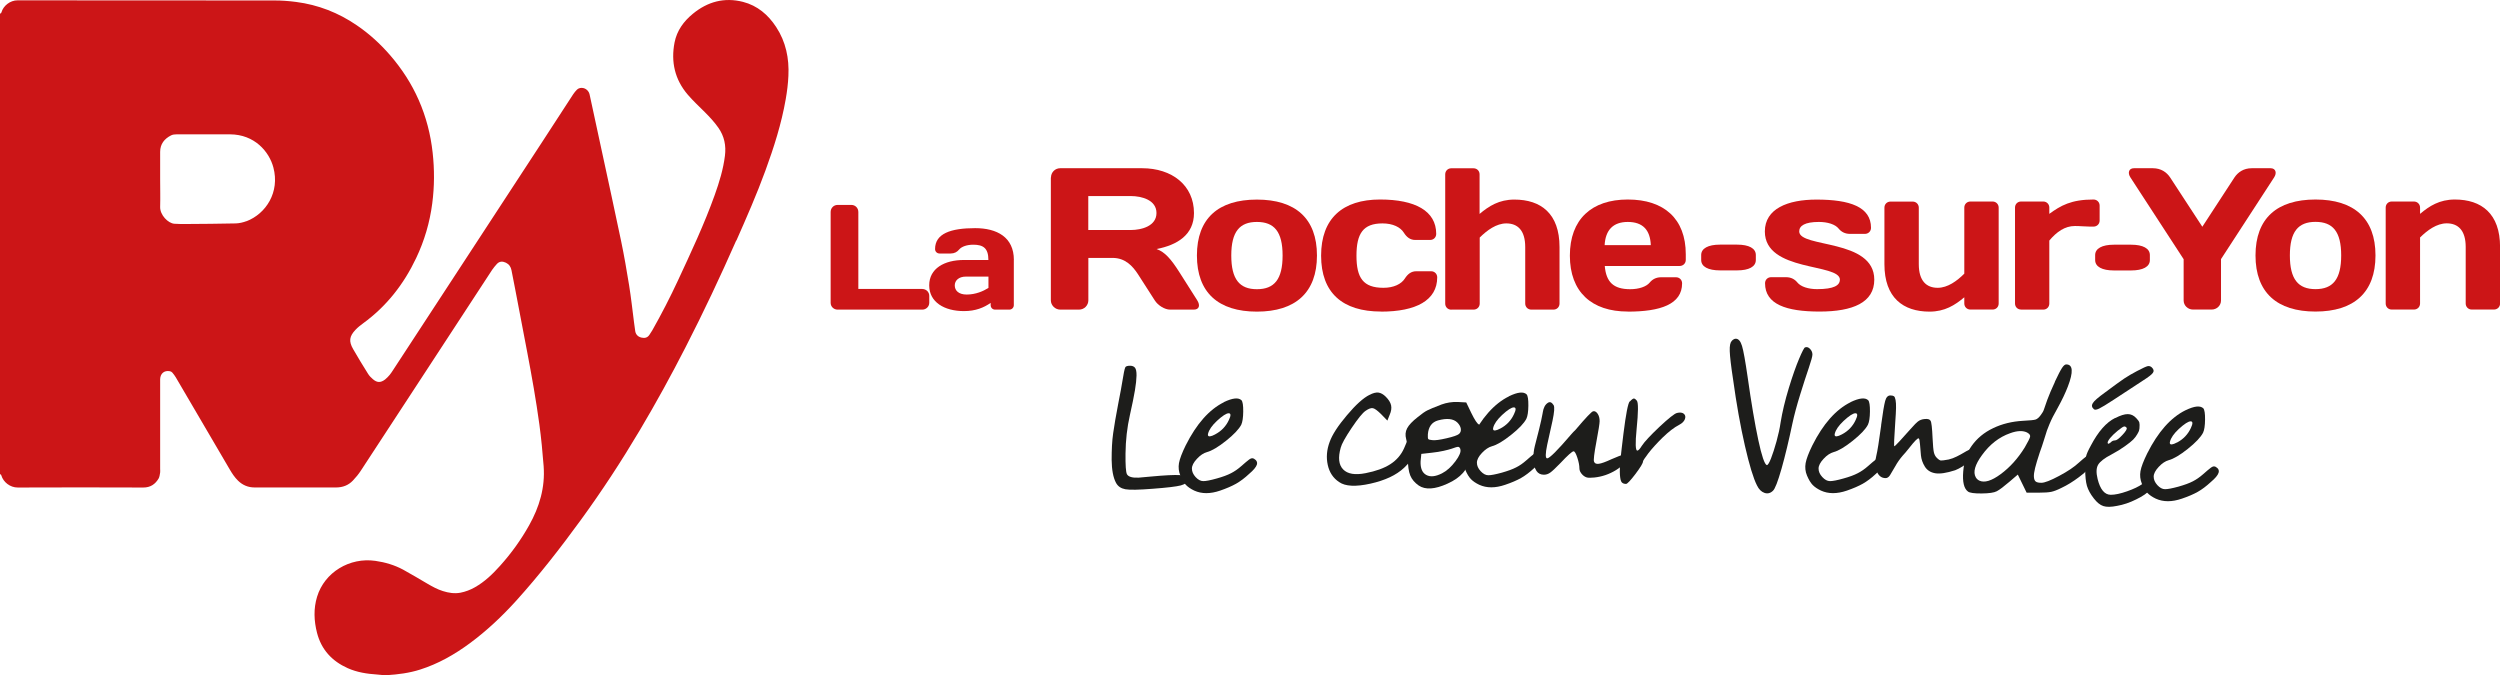 <?xml version="1.0" encoding="UTF-8"?>
<svg id="Calque_2" data-name="Calque 2" xmlns="http://www.w3.org/2000/svg" viewBox="0 0 374.65 101.2">
  <defs>
    <style>
      .cls-1 {
        fill: #cc1517;
      }

      .cls-2 {
        fill: #1d1d1b;
      }
    </style>
  </defs>
  <g id="Layer_1" data-name="Layer 1">
    <g>
      <path class="cls-1" d="M110.35,36.06c1.53-3.46,3.05-6.92,4.35-10.48,1.28-3.5,2.41-7.04,3.05-10.72,.2-1.15,.35-2.32,.4-3.49,.13-2.62-.38-5.11-1.84-7.33-1.2-1.83-2.8-3.2-4.97-3.76-2.8-.71-5.29-.03-7.5,1.78-1.38,1.13-2.4,2.52-2.75,4.3-.57,2.92,.04,5.57,1.99,7.84,.78,.91,1.67,1.73,2.52,2.58,.74,.74,1.45,1.5,2.06,2.37,.89,1.27,1.17,2.67,.98,4.19-.25,2.03-.85,3.97-1.53,5.88-1.57,4.39-3.56,8.61-5.52,12.83-1.18,2.54-2.46,5.02-3.84,7.46-.13,.23-.28,.45-.43,.67-.29,.44-.72,.53-1.2,.41-.5-.12-.83-.44-.92-.95-.07-.43-.12-.87-.18-1.3-.24-1.86-.44-3.72-.74-5.58-.36-2.22-.74-4.44-1.2-6.64-.94-4.5-1.92-8.99-2.89-13.48-.58-2.69-1.16-5.38-1.74-8.06-.03-.17-.07-.34-.11-.5-.18-.62-.78-1.01-1.41-.89-.16,.03-.33,.12-.45,.23-.22,.22-.42,.46-.59,.72-1.55,2.37-3.08,4.75-4.63,7.12-4.37,6.69-8.74,13.38-13.11,20.06-3.09,4.74-6.19,9.48-9.29,14.21-.15,.22-.29,.45-.46,.65-.21,.25-.44,.49-.69,.69-.66,.5-1.19,.5-1.82-.04-.27-.23-.53-.49-.72-.79-.77-1.23-1.53-2.47-2.25-3.73-.67-1.16-.57-1.91,.35-2.88,.34-.36,.74-.68,1.14-.97,3.52-2.56,6.11-5.88,7.96-9.79,1.24-2.61,2.04-5.34,2.41-8.2,.33-2.52,.34-5.05,.06-7.58-.3-2.74-.98-5.38-2.09-7.9-1.08-2.46-2.52-4.67-4.27-6.7-1.48-1.71-3.14-3.23-5.01-4.5-2.76-1.89-5.79-3.07-9.1-3.5-1.07-.14-2.15-.22-3.22-.22-12.84-.02-25.68,0-38.52-.02C1.51,.05,.5,.87,.22,1.84c-.04,.12-.07,.2-.22,.18V71.08c.14-.02,.18,.07,.21,.19,.28,.95,1.28,1.8,2.46,1.79,6.27-.03,12.54-.02,18.81,0,1.06,0,1.78-.49,2.29-1.35,.15-.26,.17-.59,.23-.9,.03-.17,0-.34,0-.52v-13.04c0-.14,0-.28,0-.42,.02-.86,.62-1.36,1.46-1.2,.13,.02,.27,.1,.36,.2,.19,.22,.37,.46,.52,.71,2.69,4.58,5.37,9.17,8.06,13.76,.36,.62,.75,1.22,1.27,1.73,.7,.68,1.52,1.02,2.49,1.02,4.07,0,8.13,0,12.2,0,.99,0,1.85-.32,2.53-1.04,.44-.46,.85-.96,1.2-1.5,3-4.56,5.98-9.13,8.96-13.7,3.57-5.46,7.13-10.92,10.7-16.37,.2-.31,.46-.59,.7-.87,.41-.46,.91-.42,1.37-.2,.47,.23,.73,.61,.83,1.12,.17,.92,.36,1.84,.54,2.76,.61,3.19,1.22,6.38,1.83,9.58,.68,3.58,1.32,7.16,1.81,10.77,.28,2.08,.48,4.16,.64,6.25,.24,3.21-.63,6.12-2.18,8.88-1.22,2.18-2.67,4.19-4.34,6.05-1.12,1.25-2.32,2.41-3.8,3.24-.67,.38-1.38,.65-2.14,.8-.9,.17-1.77,.03-2.63-.24-.83-.26-1.58-.67-2.33-1.11-1.22-.71-2.42-1.44-3.65-2.11-1.29-.69-2.68-1.1-4.14-1.31-3.87-.56-7.63,1.72-8.74,5.37-.55,1.8-.47,3.62-.01,5.42,.65,2.52,2.25,4.24,4.6,5.29,1.39,.62,2.87,.85,4.38,.95,.5,.03,1,.13,1.49,.1,1.68-.11,3.36-.32,4.98-.84,2.71-.86,5.15-2.25,7.43-3.93,2.55-1.88,4.85-4.05,6.97-6.39,3.46-3.83,6.63-7.91,9.67-12.08,3.17-4.35,6.11-8.85,8.86-13.48,2.42-4.07,4.7-8.23,6.86-12.45,2.69-5.24,5.2-10.57,7.58-15.97Zm-73.41-2.92c-.5,.19-1.06,.32-1.59,.34-2.53,.06-5.06,.07-7.59,.09-.54,0-1.09,0-1.64-.04-.93-.07-2.15-1.31-2.12-2.52,.04-1.39,0-2.78,0-4.17s0-2.72,0-4.08c0-1.19,.64-1.96,1.63-2.47,.25-.13,.57-.16,.86-.16,2.66-.01,5.32-.01,7.97,0,3.69,.01,5.88,2.59,6.51,4.97,.98,3.68-1.09,6.93-4.05,8.06Z"/>
      <g>
        <g>
          <path class="cls-1" d="M138.22,43.3h-9.59v-11.53c0-.59-.45-1.06-1.04-1.06h-2.07c-.59,0-1.04,.47-1.04,1.06v13.62c0,.56,.47,1.01,1.04,1.01h12.7c.56,0,1.04-.45,1.04-1.03v-1.03c0-.58-.47-1.03-1.04-1.03Z"/>
          <path class="cls-1" d="M151.94,38.96c0-3.43-2.55-4.77-5.8-4.77-3.66,0-6.01,.81-6.01,3.13,0,.38,.29,.67,.68,.67h1.65c.56,0,.97-.23,1.26-.58,.38-.47,1.22-.74,2.14-.74,1.51,0,2.26,.54,2.26,2.29h-3.66c-2.95,0-5.21,1.28-5.21,3.8s2.26,3.86,5.21,3.86c1.74,0,2.98-.52,4-1.23v.34c0,.38,.29,.67,.67,.67h2.12c.38,0,.68-.29,.68-.67v-6.76Zm-3.81,4.19c-.79,.49-1.92,.99-3.27,.99-1.17,0-1.78-.58-1.78-1.37,0-.74,.61-1.32,1.67-1.32h3.38v1.7Z"/>
          <path class="cls-1" d="M157.48,26.6v18.41c0,.75,.65,1.39,1.41,1.39h2.81c.79,0,1.4-.64,1.4-1.39v-6.36h3.63c1.92,0,3.02,1.25,3.79,2.42l2.53,3.94c.49,.78,1.52,1.39,2.29,1.39h3.56c.79,0,1.01-.6,.52-1.39l-2.71-4.27c-1.22-1.91-2.13-2.97-3.38-3.42,3.08-.6,5.6-2.12,5.6-5.39,0-4.18-3.32-6.72-7.77-6.72h-12.28c-.76,0-1.38,.61-1.38,1.39Zm5.61,2.78h6.35c1.7,0,3.87,.61,3.87,2.54s-2.17,2.55-3.87,2.55h-6.35v-5.09Z"/>
          <path class="cls-1" d="M188.36,46.7c5.76,0,9-2.85,9-8.41s-3.23-8.38-9-8.38-8.99,2.81-8.99,8.38,3.23,8.41,8.99,8.41Zm0-13.44c2.59,0,3.85,1.45,3.85,5.03s-1.25,5.05-3.85,5.05-3.84-1.48-3.84-5.05,1.25-5.03,3.84-5.03Z"/>
          <path class="cls-1" d="M206.96,46.7c5.25,0,8.42-1.69,8.42-5.14,0-.51-.39-.91-.91-.91h-2.23c-.76,0-1.28,.42-1.71,1.09-.52,.82-1.65,1.39-3.2,1.39-3.05,0-4.05-1.48-4.05-4.81s1-4.84,3.9-4.84c1.56,0,2.69,.57,3.2,1.39,.42,.67,.95,1.09,1.71,1.09h2.23c.52,0,.91-.39,.91-.91,0-3.45-3.17-5.15-8.41-5.15-5.61,0-8.84,2.84-8.84,8.41s3.2,8.38,8.99,8.38Z"/>
          <path class="cls-1" d="M217.51,46.4h3.32c.52,0,.92-.39,.92-.91v-9.89c1.1-1.09,2.5-2.12,3.99-2.12,1.68,0,2.83,1.03,2.83,3.54v8.47c0,.52,.4,.91,.91,.91h3.32c.52,0,.91-.39,.91-.91v-8.47c0-5.02-2.8-7.11-6.77-7.11-2.28,0-3.81,.97-5.21,2.15v-5.93c0-.52-.39-.91-.92-.91h-3.32c-.51,0-.91,.39-.91,.91v19.37c0,.52,.4,.91,.91,.91Z"/>
          <path class="cls-1" d="M243.94,46.7c4.88,0,8.14-1.09,8.14-4.24,0-.52-.4-.91-.92-.91h-2.22c-.76,0-1.31,.31-1.71,.79-.51,.63-1.64,1-2.93,1-2.5,0-3.6-1.06-3.81-3.48h11.22c.52,0,.92-.39,.92-.91v-.85c0-5.32-3.26-8.2-8.69-8.2s-8.68,2.97-8.68,8.41,3.26,8.38,8.68,8.38Zm0-13.44c2.26,0,3.36,1.21,3.45,3.48h-6.92c.12-2.27,1.28-3.48,3.47-3.48Z"/>
          <path class="cls-1" d="M275.72,41.91c0,.85-.86,1.42-3.41,1.42-1.31,0-2.44-.36-2.96-1-.39-.48-.94-.79-1.7-.79h-2.23c-.52,0-.91,.39-.91,.91,0,3.15,3.17,4.24,8.17,4.24s8.2-1.36,8.2-4.78c0-6.17-11.25-4.72-11.25-7.23,0-.85,.85-1.42,2.95-1.42,1.31,0,2.45,.36,2.96,1,.39,.48,.95,.79,1.7,.79h2.23c.52,0,.92-.39,.92-.91,0-3.14-3.17-4.23-8.17-4.23-4.3,0-7.74,1.36-7.74,4.78,0,6.11,11.25,4.72,11.25,7.23Z"/>
          <path class="cls-1" d="M289.16,46.7c2.28,0,3.81-.97,5.21-2.15v.93c0,.52,.4,.91,.92,.91h3.32c.52,0,.91-.39,.91-.91v-14.37c0-.51-.4-.91-.91-.91h-3.32c-.52,0-.92,.39-.92,.91v9.9c-1.09,1.09-2.49,2.12-3.99,2.12-1.68,0-2.83-1.03-2.83-3.54v-8.47c0-.51-.4-.91-.91-.91h-3.33c-.52,0-.91,.39-.91,.91v8.47c0,5.03,2.81,7.11,6.77,7.11Z"/>
          <path class="cls-1" d="M302.88,46.4h3.32c.52,0,.91-.39,.91-.91v-9.44c1.1-1.3,2.32-2.18,3.84-2.18,.8,0,1.58,.09,2.29,.09h.49c.52,0,.92-.39,.92-.91v-2.24c0-.51-.4-.91-.92-.91-3.35,0-4.91,.91-6.62,2.15v-.94c0-.51-.39-.91-.91-.91h-3.32c-.52,0-.91,.39-.91,.91v14.37c0,.52,.39,.91,.91,.91Z"/>
          <path class="cls-1" d="M257.76,40.52h2.56c1.79,0,2.81-.56,2.81-1.56v-.74c0-1-1.02-1.56-2.81-1.56h-2.56c-1.79,0-2.82,.57-2.82,1.56v.74c0,1,1.03,1.56,2.82,1.56Z"/>
          <path class="cls-1" d="M313.98,38.23v.74c0,1,1.03,1.56,2.82,1.56h2.56c1.79,0,2.82-.56,2.82-1.56v-.74c0-1-1.03-1.56-2.82-1.56h-2.56c-1.79,0-2.82,.57-2.82,1.56Z"/>
          <path class="cls-1" d="M327.24,38.83v6.2c0,.76,.64,1.36,1.4,1.36h2.8c.77,0,1.4-.6,1.4-1.36v-6.2l7.95-12.23c.46-.69,.25-1.39-.52-1.39h-2.83c-1.22,0-2.07,.61-2.59,1.39l-4.81,7.38-4.82-7.38c-.52-.79-1.38-1.39-2.59-1.39h-2.84c-.77,0-.98,.7-.52,1.39l7.96,12.23Z"/>
          <path class="cls-1" d="M347,29.9c-5.76,0-8.99,2.81-8.99,8.38s3.23,8.41,8.99,8.41,8.99-2.85,8.99-8.41-3.23-8.38-8.99-8.38Zm0,13.43c-2.59,0-3.84-1.48-3.84-5.05s1.25-5.03,3.84-5.03,3.85,1.45,3.85,5.03-1.26,5.05-3.85,5.05Z"/>
          <path class="cls-1" d="M367.88,29.9c-2.29,0-3.81,.97-5.21,2.15v-.94c0-.51-.4-.91-.92-.91h-3.32c-.52,0-.91,.39-.91,.91v14.37c0,.52,.39,.91,.91,.91h3.32c.52,0,.92-.39,.92-.91v-9.89c1.1-1.09,2.5-2.12,4-2.12,1.68,0,2.84,1.03,2.84,3.54v8.47c0,.52,.4,.91,.91,.91h3.32c.52,0,.92-.39,.92-.91v-8.47c0-5.02-2.81-7.11-6.77-7.11Z"/>
        </g>
        <g>
          <path class="cls-2" d="M168.63,55.05c.09-.17,.34-.24,.73-.24,.32,0,.57,.1,.73,.3,.16,.2,.24,.59,.23,1.17-.01,.58-.09,1.32-.24,2.22-.15,.9-.4,2.13-.75,3.69-.42,1.86-.64,3.78-.66,5.77-.02,1.74,.05,2.77,.21,3.1,.21,.39,.8,.57,1.77,.52,.25-.02,.88-.08,1.88-.17,2.06-.19,3.49-.26,4.28-.21,.53,.05,.86,.1,.97,.17,.12,.07,.17,.23,.17,.49,0,.42-.34,.71-1.01,.89-.67,.17-2.08,.34-4.24,.5-2.04,.16-3.39,.19-4.05,.07-.66-.12-1.13-.44-1.41-.97-.42-.79-.63-1.93-.65-3.44,0-1.5,.06-2.84,.23-4,.16-1.16,.42-2.63,.76-4.42,.35-1.78,.53-2.79,.56-3.02,.23-1.44,.39-2.23,.49-2.4"/>
          <path class="cls-2" d="M182.11,65.09c.93-.49,1.61-1.2,2.05-2.15,.33-.67,.31-1.01-.03-1.01s-.94,.38-1.77,1.15c-.74,.7-1.18,1.33-1.32,1.91-.09,.39,.11,.5,.63,.31,.12-.05,.27-.11,.45-.21m1.29-4.83c1.3-.62,2.18-.72,2.64-.28,.18,.21,.27,.77,.26,1.69-.01,.92-.11,1.57-.29,1.97-.35,.67-1.11,1.48-2.29,2.42-1.18,.94-2.14,1.5-2.85,1.69-.51,.14-1.01,.47-1.51,1.01-.5,.54-.75,1.02-.75,1.46s.18,.86,.55,1.27c.37,.4,.75,.61,1.15,.61,.42,0,1.08-.13,2-.39,.91-.25,1.64-.52,2.17-.8,.51-.26,1.02-.61,1.53-1.06,.51-.45,.9-.78,1.18-.99,.28-.21,.52-.24,.73-.11,.39,.23,.53,.53,.42,.89-.12,.36-.5,.82-1.15,1.37-.67,.63-1.33,1.12-1.96,1.48-.64,.36-1.43,.7-2.38,1.03-1.48,.51-2.78,.51-3.89,0-.53-.25-.95-.54-1.25-.85-.3-.31-.58-.78-.83-1.39-.25-.61-.32-1.24-.21-1.88,.12-.64,.45-1.52,1.01-2.66,1.62-3.22,3.53-5.38,5.74-6.47"/>
          <path class="cls-2" d="M205.24,59.18c.51-.28,.95-.39,1.32-.35,.37,.05,.74,.25,1.11,.62,.44,.44,.71,.87,.8,1.29,.09,.42,.02,.89-.21,1.42l-.35,.87-.94-.97c-.54-.53-.94-.83-1.22-.89-.28-.06-.65,.08-1.11,.4-.44,.3-1.14,1.16-2.09,2.57-.95,1.42-1.49,2.4-1.63,2.95-.42,1.49-.3,2.57,.36,3.25,.66,.69,1.78,.88,3.36,.57,1.55-.3,2.79-.75,3.72-1.35,.93-.6,1.61-1.39,2.05-2.37l.56-1.32,.45,.56c.84,1.05,.5,2.27-1.01,3.68-1.16,1.09-2.84,1.88-5.04,2.37-2.2,.49-3.77,.41-4.69-.24-.88-.58-1.45-1.43-1.7-2.55-.25-1.12-.16-2.28,.28-3.46,.39-1.09,1.25-2.42,2.59-4,1.33-1.58,2.46-2.6,3.39-3.06"/>
          <path class="cls-2" d="M218.4,63.32c-.6-.58-1.56-.68-2.89-.32-.93,.26-1.44,.95-1.53,2.09-.02,.37,0,.6,.05,.69,.06,.09,.26,.15,.61,.18,.42,.05,1.13-.04,2.14-.28,1.01-.23,1.63-.45,1.86-.64,.23-.2,.32-.45,.28-.78-.05-.33-.22-.64-.52-.94m.45,3.96c-.07-.16-.15-.26-.23-.3-.08-.03-.22-.02-.42,.04-.2,.06-.42,.13-.68,.23-.26,.09-.65,.19-1.18,.31-.53,.12-1.11,.21-1.74,.28l-1.6,.18-.11,1.11c-.04,1.02,.23,1.7,.84,2.04,.6,.34,1.39,.26,2.36-.23,.72-.37,1.39-.97,2.02-1.81,.62-.83,.87-1.45,.73-1.84m-2.82-6.67c.77-.28,1.58-.41,2.43-.38l1.28,.07,.77,1.6c.51,1.04,.89,1.61,1.13,1.7,.24,.09,.06,2.2-.28,2.57-.34,.37-.65,1.12-.95,2.26-.23,1-.62,1.81-1.17,2.44-.55,.62-1.32,1.16-2.31,1.6-1.88,.86-3.32,.95-4.31,.28-.6-.42-1.03-.92-1.27-1.51-.24-.59-.36-1.46-.36-2.63,0-1.3-.08-2.24-.25-2.82-.16-.58-.12-1.12,.14-1.61,.26-.5,.79-1.06,1.6-1.69,.6-.49,1.07-.82,1.41-.99,.34-.18,1.05-.47,2.14-.89"/>
          <path class="cls-2" d="M224.84,64.22c.93-.49,1.61-1.2,2.05-2.16,.33-.67,.31-1.01-.03-1.01s-.94,.38-1.77,1.15c-.74,.7-1.18,1.33-1.32,1.91-.09,.39,.12,.5,.63,.31,.12-.04,.27-.11,.45-.21m1.29-4.83c1.3-.63,2.18-.72,2.64-.28,.18,.21,.27,.77,.26,1.69-.01,.92-.11,1.57-.3,1.97-.35,.67-1.11,1.48-2.3,2.42-1.18,.94-2.13,1.5-2.85,1.69-.51,.14-1.01,.48-1.51,1.01-.5,.53-.75,1.02-.75,1.46s.18,.86,.56,1.27c.37,.4,.75,.61,1.15,.61,.42,0,1.08-.13,2-.38,.91-.26,1.64-.52,2.17-.8,.51-.25,1.02-.61,1.53-1.06,.51-.45,.9-.78,1.18-.99,.28-.21,.52-.24,.73-.1,.39,.23,.53,.53,.41,.89-.11,.36-.5,.82-1.15,1.37-.67,.62-1.33,1.12-1.96,1.48-.64,.36-1.43,.7-2.38,1.02-1.48,.51-2.78,.51-3.89,0-.53-.25-.95-.54-1.25-.85-.3-.31-.58-.77-.84-1.39-.26-.61-.32-1.24-.21-1.88,.12-.64,.45-1.52,1.01-2.66,1.62-3.22,3.53-5.38,5.74-6.47"/>
          <path class="cls-2" d="M231.19,61.83c.11-.72,.37-1.21,.77-1.46,.3-.21,.59-.09,.87,.35,.16,.28,.1,1.05-.17,2.33l-.8,3.62c-.28,1.34-.28,2.02,0,2.02,.35,0,1.55-1.2,3.62-3.62,.18-.21,.39-.43,.63-.66,1.53-1.81,2.41-2.73,2.64-2.78,.25-.05,.48,.08,.68,.38,.2,.3,.29,.67,.29,1.11,0,.33-.16,1.36-.49,3.11-.33,1.75-.44,2.73-.35,2.94,.09,.28,.34,.39,.73,.33,.39-.05,1.02-.28,1.88-.68,.49-.21,.86-.36,1.13-.47,.27-.1,.49-.17,.66-.18,.17-.01,.28,.02,.33,.09,.05,.07,.07,.2,.07,.38,0,.58-.5,1.18-1.51,1.81-1.01,.62-2.09,.99-3.25,1.11-.51,.05-.87,.05-1.08,0s-.43-.17-.66-.38c-.32-.32-.49-.65-.49-.97,0-.44-.1-.98-.31-1.62-.21-.64-.4-.96-.56-.96-.21,0-.87,.59-1.98,1.77-.72,.75-1.23,1.22-1.53,1.43-.3,.21-.61,.31-.94,.31-.49,0-.86-.19-1.11-.56-.3-.47-.46-1.04-.47-1.74-.01-.7,.06-1.36,.22-2,.16-.64,.37-1.46,.63-2.47,.25-1.01,.44-1.86,.56-2.55"/>
          <path class="cls-2" d="M244.26,60.16c.25-.28,.45-.42,.57-.44,.13-.01,.28,.1,.47,.33,.23,.28,.22,1.7-.04,4.28-.21,2.11-.17,3.18,.1,3.2,.16,0,.39-.24,.69-.73,.39-.6,1.28-1.55,2.64-2.84,1.37-1.28,2.24-1.97,2.61-2.07,.46-.12,.81-.07,1.04,.12,.23,.2,.28,.46,.16,.8-.13,.34-.41,.62-.85,.85-.76,.39-1.59,1.04-2.49,1.91-.89,.88-1.61,1.67-2.14,2.36-.53,.7-.8,1.11-.8,1.22,0,.26-.38,.88-1.13,1.88-.75,.99-1.23,1.49-1.41,1.49-.3,0-.52-.09-.66-.26-.14-.17-.22-.55-.26-1.13-.04-.58,0-1.33,.08-2.26,.09-.92,.25-2.22,.45-3.89,.37-2.94,.68-4.56,.94-4.83"/>
          <path class="cls-2" d="M259.54,51.06c.21-.2,.4-.3,.58-.3,.41,0,.72,.36,.94,1.09,.22,.72,.49,2.25,.83,4.58,.56,3.97,1.1,7.14,1.61,9.52,.51,2.38,.94,3.63,1.27,3.75,.15,.02,.36-.31,.63-.99,.27-.68,.54-1.54,.83-2.57,.28-1.03,.49-1.97,.61-2.83,.26-1.59,.67-3.31,1.23-5.15,.56-1.84,1.08-3.3,1.54-4.39,.46-1.09,.76-1.66,.89-1.71,.26-.1,.51-.03,.75,.22,.24,.25,.36,.53,.36,.85,0,.27-.18,.93-.54,1.99-.36,1.05-.79,2.38-1.29,3.99-.5,1.61-.89,3.06-1.17,4.36-.54,2.57-1.08,4.83-1.63,6.77-.55,1.93-.98,3.04-1.29,3.31-.38,.37-.81,.47-1.27,.31-.46-.16-.84-.53-1.12-1.12-.54-1.05-1.14-3.04-1.81-5.95-.67-2.92-1.26-6.23-1.77-9.93-.31-2.01-.47-3.42-.5-4.24-.03-.82,.08-1.33,.31-1.52"/>
          <path class="cls-2" d="M276.04,65.09c.93-.49,1.61-1.2,2.05-2.15,.32-.67,.31-1.01-.04-1.01s-.94,.38-1.77,1.15c-.74,.7-1.18,1.33-1.32,1.91-.09,.39,.12,.5,.63,.31,.12-.05,.27-.11,.45-.21m1.29-4.83c1.3-.62,2.18-.72,2.64-.28,.18,.21,.27,.77,.26,1.69-.01,.92-.11,1.57-.3,1.97-.34,.67-1.11,1.48-2.29,2.42-1.18,.94-2.13,1.5-2.85,1.69-.51,.14-1.01,.47-1.51,1.01-.5,.54-.75,1.02-.75,1.46s.18,.86,.56,1.27c.37,.4,.75,.61,1.15,.61,.42,0,1.09-.13,2-.39,.92-.25,1.64-.52,2.17-.8,.51-.26,1.02-.61,1.53-1.06,.51-.45,.9-.78,1.18-.99,.28-.21,.52-.24,.73-.11,.4,.23,.53,.53,.42,.89-.12,.36-.5,.82-1.15,1.37-.67,.63-1.33,1.12-1.96,1.48-.64,.36-1.43,.7-2.38,1.03-1.48,.51-2.78,.51-3.89,0-.53-.25-.95-.54-1.25-.85-.3-.31-.58-.78-.84-1.39s-.32-1.24-.21-1.88c.12-.64,.45-1.52,1.01-2.66,1.62-3.22,3.53-5.38,5.74-6.47"/>
          <path class="cls-2" d="M281.9,63.74c.25-1.88,.46-3.1,.61-3.65,.15-.56,.41-.83,.78-.83,.23,0,.41,.04,.52,.11,.12,.07,.2,.26,.26,.57,.06,.31,.08,.71,.07,1.2-.01,.49-.05,1.22-.12,2.19-.16,2.32-.21,3.5-.14,3.54,.02,.05,.29-.21,.8-.76,.51-.56,1.05-1.16,1.63-1.81,.58-.65,.94-1.02,1.08-1.11,.28-.23,.64-.37,1.08-.4,.44-.04,.72,.05,.84,.26,.14,.18,.24,1.08,.31,2.68,.05,1.02,.11,1.7,.19,2.05,.08,.35,.23,.62,.44,.83,.26,.26,.46,.39,.62,.4,.16,.01,.55-.04,1.15-.15,.4-.09,.8-.24,1.22-.45,.42-.21,.77-.4,1.05-.57,.28-.17,.54-.32,.8-.43,.25-.12,.46-.14,.63-.07,.16,.07,.29,.26,.38,.56,.09,.23-.22,.65-.96,1.25-.73,.6-1.44,1.04-2.14,1.32-1.3,.42-2.29,.57-2.99,.45-.7-.12-1.21-.45-1.55-.99-.34-.55-.53-1.11-.59-1.69-.05-.58-.11-1.14-.14-1.67-.04-.54-.1-.82-.19-.87-.07-.05-.22,.05-.45,.28-.23,.23-.55,.61-.96,1.13-.41,.52-.74,.91-.99,1.17-.42,.49-.8,1.02-1.13,1.62-.34,.59-.6,1.03-.78,1.32-.19,.29-.41,.43-.66,.43-.6,0-1.04-.34-1.32-1.01-.28-.67-.3-1.45-.07-2.33,.17-.67,.41-2.19,.73-4.55"/>
          <path class="cls-2" d="M303.85,64.85c-.65-.35-1.52-.33-2.61,.07-1.65,.58-3.05,1.67-4.21,3.27-1.07,1.46-1.38,2.57-.94,3.34,.12,.21,.29,.37,.52,.49,.77,.37,1.84,.05,3.22-.97,1.38-1.02,2.58-2.35,3.6-4,.49-.84,.75-1.37,.8-1.6,.04-.23-.08-.43-.39-.59m4.1-7.65c.49-1.04,.85-1.74,1.08-2.08,.23-.35,.44-.52,.62-.52,1.02,0,1.1,1.11,.24,3.34-.35,.91-.84,1.95-1.49,3.13-.32,.58-.57,1.04-.75,1.38-.17,.34-.35,.71-.52,1.13-.17,.42-.3,.73-.37,.94-.07,.21-.21,.67-.43,1.37-.22,.71-.43,1.34-.64,1.9-.33,.99-.56,1.77-.7,2.33-.14,.56-.2,1.01-.18,1.35,.03,.35,.12,.58,.3,.7,.17,.12,.45,.17,.82,.17,.49,0,1.37-.34,2.66-1.03,1.28-.68,2.28-1.35,2.97-2,.88-.79,1.41-1.18,1.57-1.18,.23,0,.36,.21,.4,.64,.04,.43-.04,.8-.22,1.09-.3,.44-.89,.99-1.77,1.65-.88,.66-1.74,1.19-2.57,1.58-.65,.33-1.18,.53-1.58,.61-.41,.08-1,.12-1.79,.12h-1.88l-1.32-2.71-1.25,1.07c-.84,.72-1.47,1.2-1.91,1.43-.4,.21-1.15,.32-2.26,.33-1.11,.01-1.8-.09-2.05-.29-.6-.44-.84-1.44-.71-3.01,.13-1.57,.55-2.85,1.27-3.84,.79-1.11,1.85-2,3.2-2.64,1.34-.65,2.85-1.02,4.52-1.11,1-.05,1.62-.11,1.86-.19,.24-.08,.5-.3,.78-.68,.23-.3,.39-.58,.47-.84,.08-.25,.25-.73,.5-1.44,.26-.71,.64-1.6,1.15-2.7"/>
          <path class="cls-2" d="M318.7,64.12c-.09-.14-.21-.21-.35-.21s-.46,.21-.98,.63c-.51,.42-.89,.79-1.15,1.11-.35,.44-.45,.72-.31,.83,.07,.05,.2-.01,.39-.17,.18-.21,.41-.31,.66-.31,.23,0,.6-.27,1.11-.82,.51-.54,.72-.9,.63-1.06m1.63-8.55c.79-.42,1.3-.65,1.53-.7,.23-.04,.44,.02,.63,.21,.28,.28,.33,.54,.14,.8-.18,.26-.69,.65-1.53,1.18l-4.35,2.85c-1.07,.7-1.79,1.14-2.17,1.32-.39,.18-.64,.22-.78,.1-.33-.28-.38-.58-.17-.92,.21-.34,.8-.85,1.77-1.55,1.39-1.04,2.37-1.75,2.92-2.12,.56-.37,1.23-.77,2.02-1.18m-3.34,7.09c.77-.4,1.38-.59,1.86-.59s.9,.19,1.27,.59c.26,.26,.41,.48,.47,.66,.05,.19,.06,.49,.02,.9-.03,.14-.04,.24-.06,.31,0,.07-.1,.25-.26,.54-.16,.29-.37,.56-.62,.82-.25,.25-.67,.58-1.24,.99-.57,.41-1.23,.82-2,1.23-1.07,.55-1.74,1.08-2.02,1.56-.28,.49-.3,1.19-.07,2.12,.39,1.58,1.05,2.37,1.98,2.37,.62,0,1.44-.17,2.43-.52,1-.35,1.77-.72,2.33-1.12,.76-.58,1.28-.75,1.56-.5,.28,.24,.12,.73-.49,1.44-.37,.44-1.04,.91-2.03,1.39-.98,.49-1.94,.81-2.87,.97-.88,.18-1.56,.19-2.05,.03-.49-.16-.96-.54-1.43-1.15-.51-.65-.85-1.28-1.03-1.88-.17-.6-.26-1.44-.26-2.5,0-.9,.04-1.54,.13-1.91,.08-.37,.32-.91,.72-1.63,1.09-2.08,2.3-3.47,3.65-4.14"/>
          <path class="cls-2" d="M326.26,66.31c.93-.49,1.61-1.2,2.06-2.16,.32-.67,.31-1.01-.03-1.01s-.94,.38-1.78,1.15c-.74,.69-1.18,1.33-1.32,1.91-.09,.39,.11,.5,.62,.31,.12-.04,.27-.11,.45-.21m1.29-4.83c1.3-.63,2.17-.72,2.64-.28,.18,.21,.27,.77,.26,1.69-.01,.92-.11,1.57-.3,1.97-.35,.67-1.11,1.48-2.29,2.42-1.18,.94-2.14,1.5-2.85,1.69-.51,.14-1.01,.47-1.51,1.01-.5,.54-.75,1.02-.75,1.46s.18,.86,.55,1.27c.37,.4,.75,.61,1.15,.61,.42,0,1.08-.13,2-.38,.91-.26,1.64-.52,2.17-.8,.51-.26,1.02-.61,1.53-1.06,.51-.45,.9-.78,1.18-.99,.28-.21,.52-.24,.73-.11,.39,.23,.53,.53,.41,.89-.11,.36-.5,.82-1.15,1.37-.67,.62-1.33,1.12-1.97,1.48-.64,.36-1.43,.7-2.38,1.02-1.48,.51-2.78,.51-3.9,0-.53-.25-.95-.54-1.25-.85-.3-.31-.58-.78-.84-1.39-.25-.61-.32-1.24-.21-1.88,.11-.64,.45-1.52,1.01-2.66,1.62-3.22,3.53-5.38,5.74-6.47"/>
        </g>
      </g>
    </g>
  </g>
</svg>